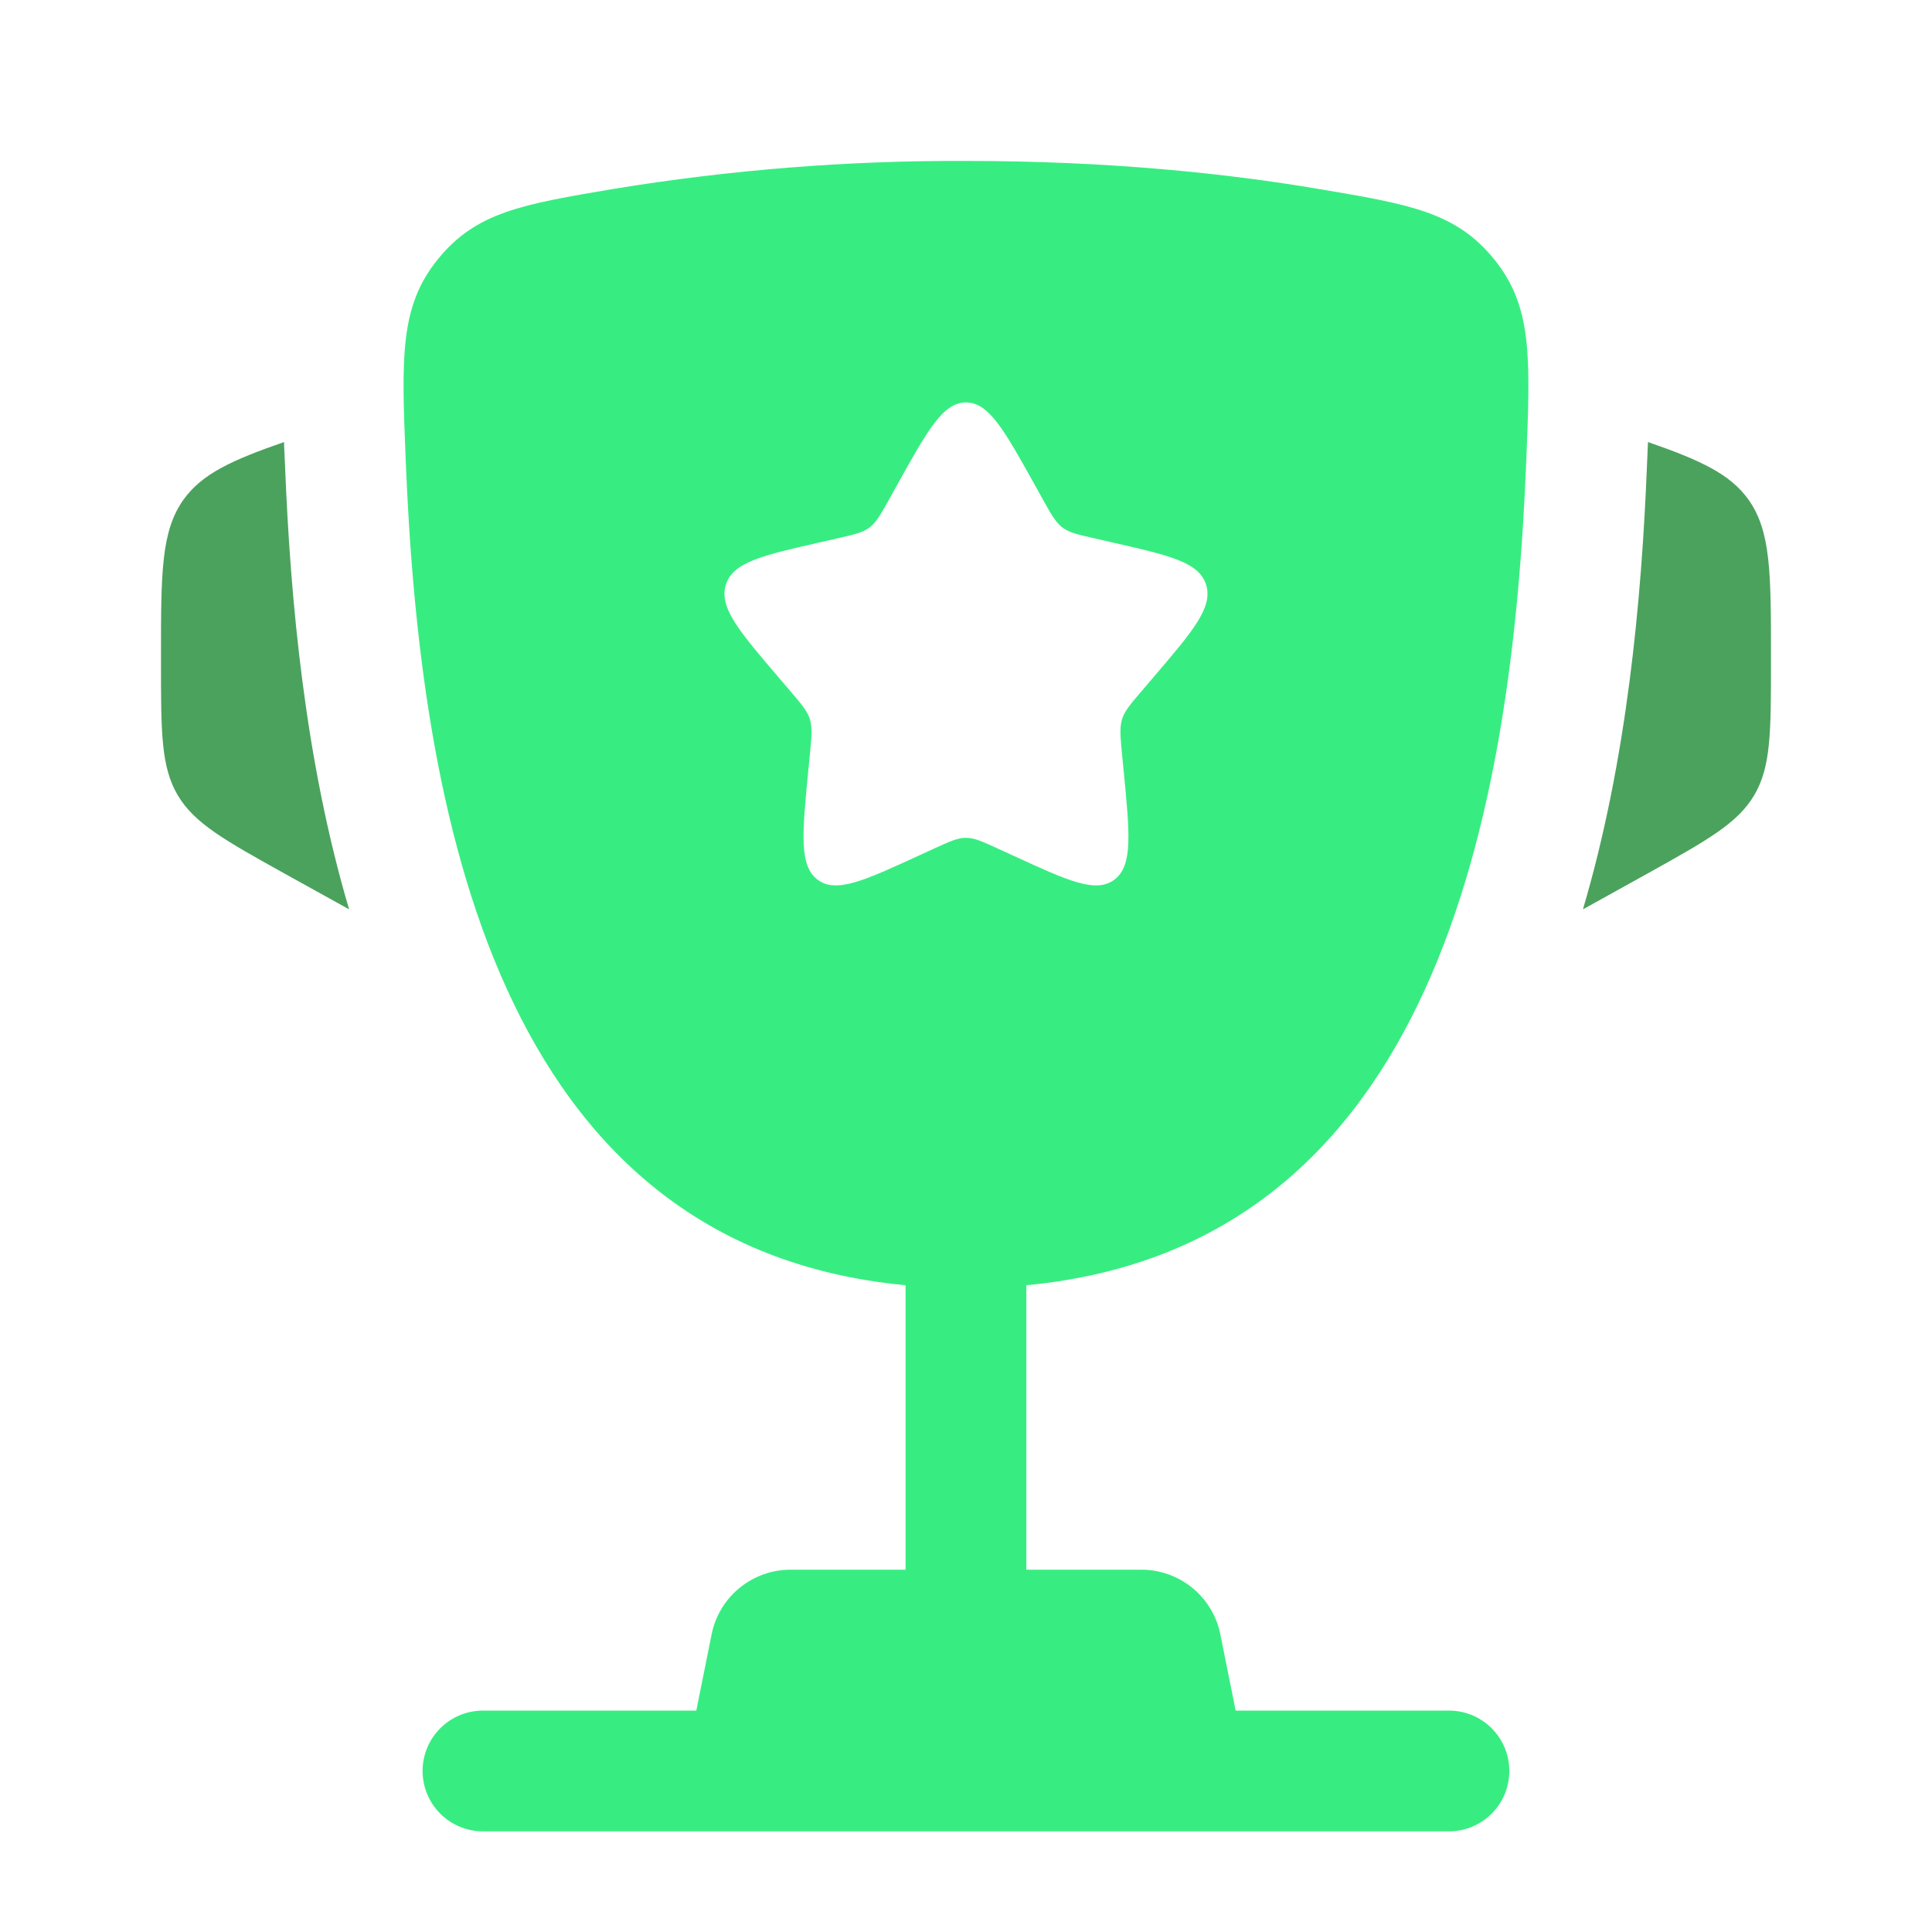 <svg width="40" height="40" viewBox="0 0 40 40" fill="none" xmlns="http://www.w3.org/2000/svg">
<g id="Placement/Job">
<g id="Group">
<path id="Vector" d="M36.666 13.601V13.722C36.666 15.156 36.666 15.874 36.321 16.461C35.976 17.047 35.348 17.396 34.095 18.094L32.773 18.827C33.683 15.747 33.988 12.437 34.1 9.607L34.116 9.239L34.12 9.152C35.205 9.529 35.815 9.811 36.195 10.337C36.666 10.992 36.666 11.862 36.666 13.601ZM3.333 13.601V13.722C3.333 15.156 3.333 15.874 3.678 16.461C4.023 17.047 4.651 17.396 5.905 18.094L7.228 18.827C6.316 15.747 6.011 12.437 5.9 9.607L5.883 9.239L5.881 9.152C4.795 9.529 4.185 9.811 3.805 10.337C3.333 10.992 3.333 11.864 3.333 13.601Z" fill="#4BA25D"/>
<path id="Vector_2" fill-rule="evenodd" clip-rule="evenodd" d="M19.999 3.332C22.973 3.332 25.421 3.594 27.294 3.911C29.193 4.231 30.141 4.391 30.934 5.367C31.728 6.344 31.684 7.399 31.601 9.509C31.314 16.757 29.751 25.809 21.249 26.609V32.499H23.633C24.018 32.499 24.391 32.633 24.689 32.877C24.986 33.121 25.191 33.461 25.266 33.839L25.583 35.416H29.999C30.331 35.416 30.649 35.547 30.883 35.782C31.118 36.016 31.249 36.334 31.249 36.666C31.249 36.997 31.118 37.315 30.883 37.55C30.649 37.784 30.331 37.916 29.999 37.916H9.999C9.668 37.916 9.35 37.784 9.115 37.55C8.881 37.315 8.749 36.997 8.749 36.666C8.749 36.334 8.881 36.016 9.115 35.782C9.35 35.547 9.668 35.416 9.999 35.416H14.416L14.733 33.839C14.808 33.461 15.012 33.121 15.31 32.877C15.608 32.633 15.981 32.499 16.366 32.499H18.749V26.609C10.249 25.809 8.686 16.756 8.399 9.509C8.314 7.399 8.273 6.342 9.066 5.367C9.858 4.391 10.806 4.231 12.704 3.911C15.116 3.516 17.556 3.322 19.999 3.332ZM21.586 10.331L21.423 10.037C20.789 8.899 20.473 8.332 19.999 8.332C19.526 8.332 19.209 8.899 18.576 10.037L18.413 10.331C18.233 10.654 18.143 10.814 18.003 10.921C17.861 11.027 17.686 11.067 17.336 11.146L17.019 11.219C15.789 11.497 15.174 11.636 15.028 12.106C14.881 12.577 15.301 13.067 16.139 14.047L16.356 14.301C16.594 14.579 16.714 14.717 16.768 14.891C16.821 15.064 16.803 15.249 16.768 15.621L16.734 15.959C16.608 17.267 16.544 17.922 16.926 18.212C17.309 18.502 17.886 18.237 19.038 17.707L19.334 17.571C19.663 17.421 19.826 17.346 19.999 17.346C20.173 17.346 20.336 17.421 20.664 17.571L20.961 17.707C22.113 18.239 22.689 18.502 23.073 18.212C23.456 17.922 23.391 17.267 23.264 15.959L23.231 15.621C23.196 15.249 23.178 15.064 23.231 14.891C23.284 14.719 23.404 14.579 23.643 14.301L23.859 14.047C24.698 13.067 25.118 12.577 24.971 12.106C24.824 11.636 24.209 11.497 22.979 11.219L22.663 11.146C22.313 11.067 22.138 11.029 21.996 10.921C21.856 10.814 21.766 10.654 21.586 10.331Z" fill="#37ED81"/>
</g>
</g>
</svg>
